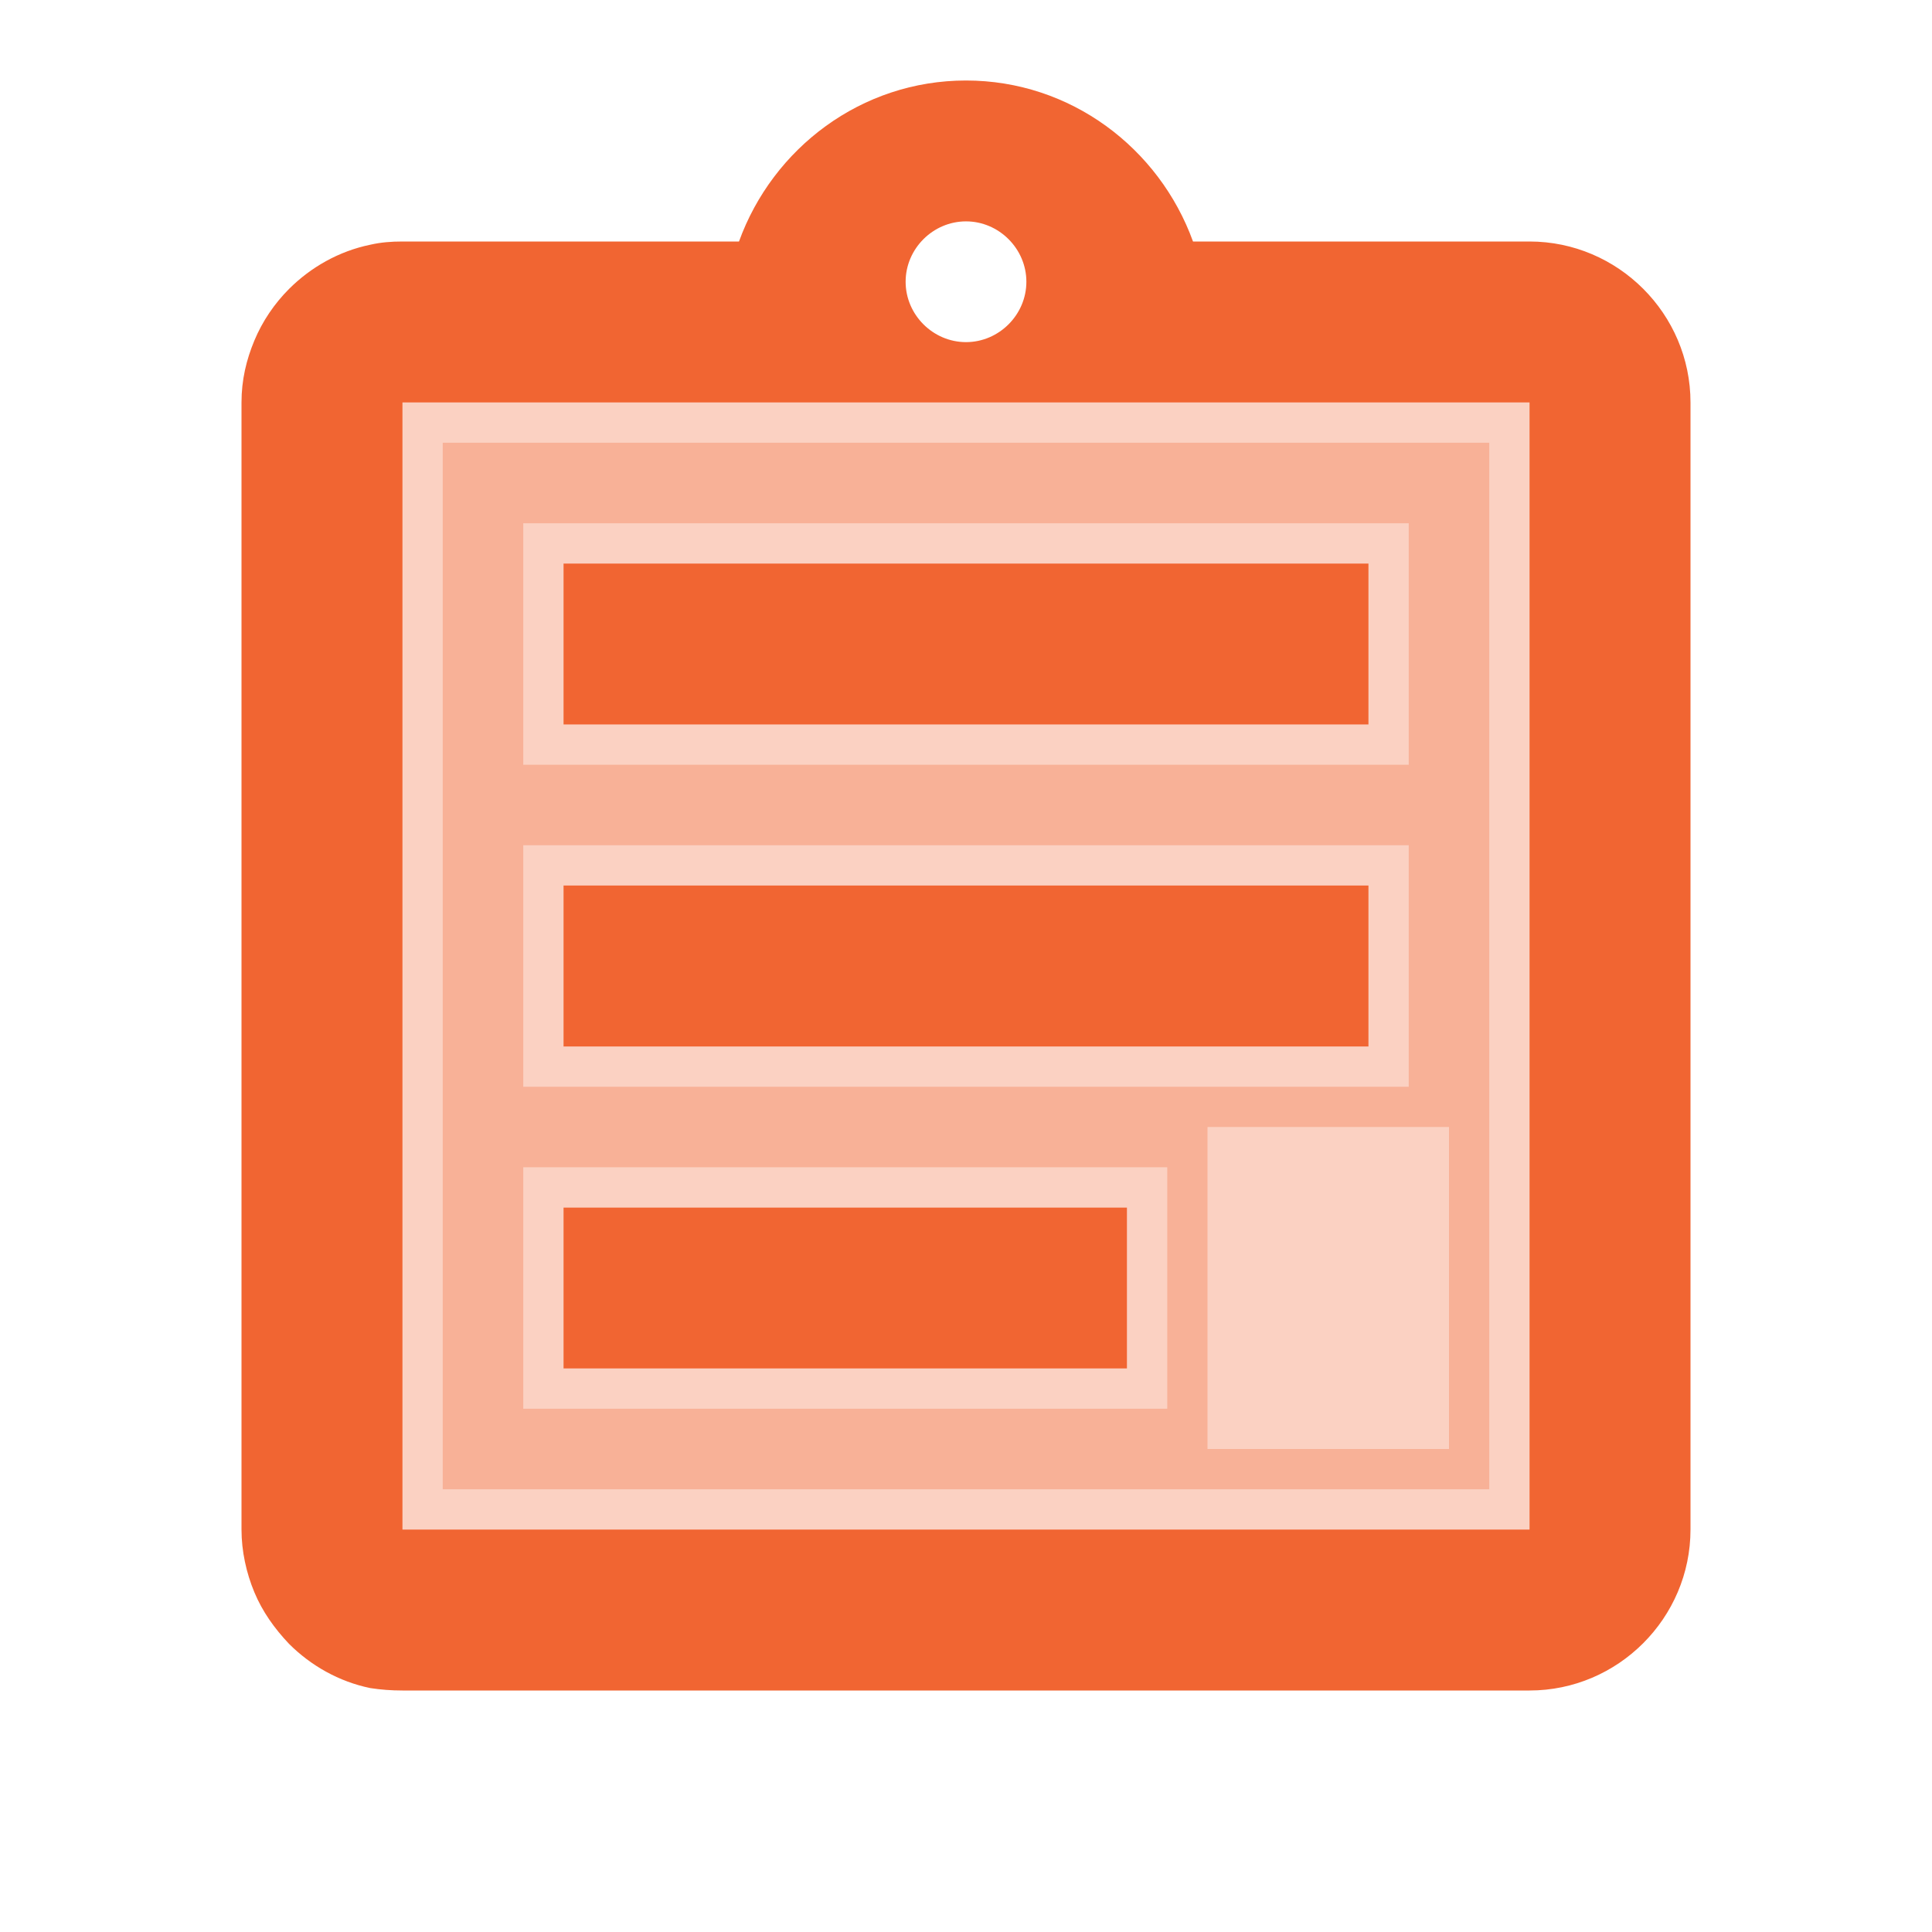 <svg width="24" height="24" viewBox="0 0 24 24" fill="none" xmlns="http://www.w3.org/2000/svg">
<g clip-path="url(#clip0_5508_6298)">
<path opacity="0.3" d="M14 17.5H14.5V17V15V14.5H14H7H6.5V15V17V17.5H7H14ZM17 13.5H17.5V13V11V10.5H17H7H6.5V11V13V13.5H7H17ZM17 9.5H17.5V9V7V6.5H17H7H6.5V7V9V9.5H7H17ZM18.5 18.5H5.5V5.5H18.5V18.5Z" fill="#F16532" stroke="#F16532"/>
<path d="M7 15H14V17H7V15ZM7 11H17V13H7V11ZM7 7H17V9H7V7ZM19 3H14.82C14.4 1.84 13.3 1 12 1C10.7 1 9.6 1.84 9.18 3H5C4.86 3 4.73 3.01 4.6 3.04C4.21 3.12 3.86 3.32 3.59 3.59C3.41 3.77 3.26 3.99 3.16 4.23C3.06 4.47 3 4.72 3 5V19C3 19.27 3.06 19.54 3.16 19.78C3.26 20.02 3.41 20.23 3.59 20.42C3.86 20.69 4.21 20.89 4.6 20.97C4.73 20.99 4.86 21 5 21H19C20.1 21 21 20.1 21 19V5C21 3.9 20.1 3 19 3ZM12 2.75C12.41 2.75 12.75 3.09 12.75 3.5C12.75 3.91 12.41 4.25 12 4.25C11.59 4.25 11.25 3.91 11.25 3.5C11.25 3.09 11.59 2.75 12 2.75ZM19 19H5V5H19V19Z" fill="#F16532"/>
</g>
<defs>
<clipPath id="clip0_5508_6298">
<rect width="24" height="24" fill="white"/>
</clipPath>
</defs>
</svg>
